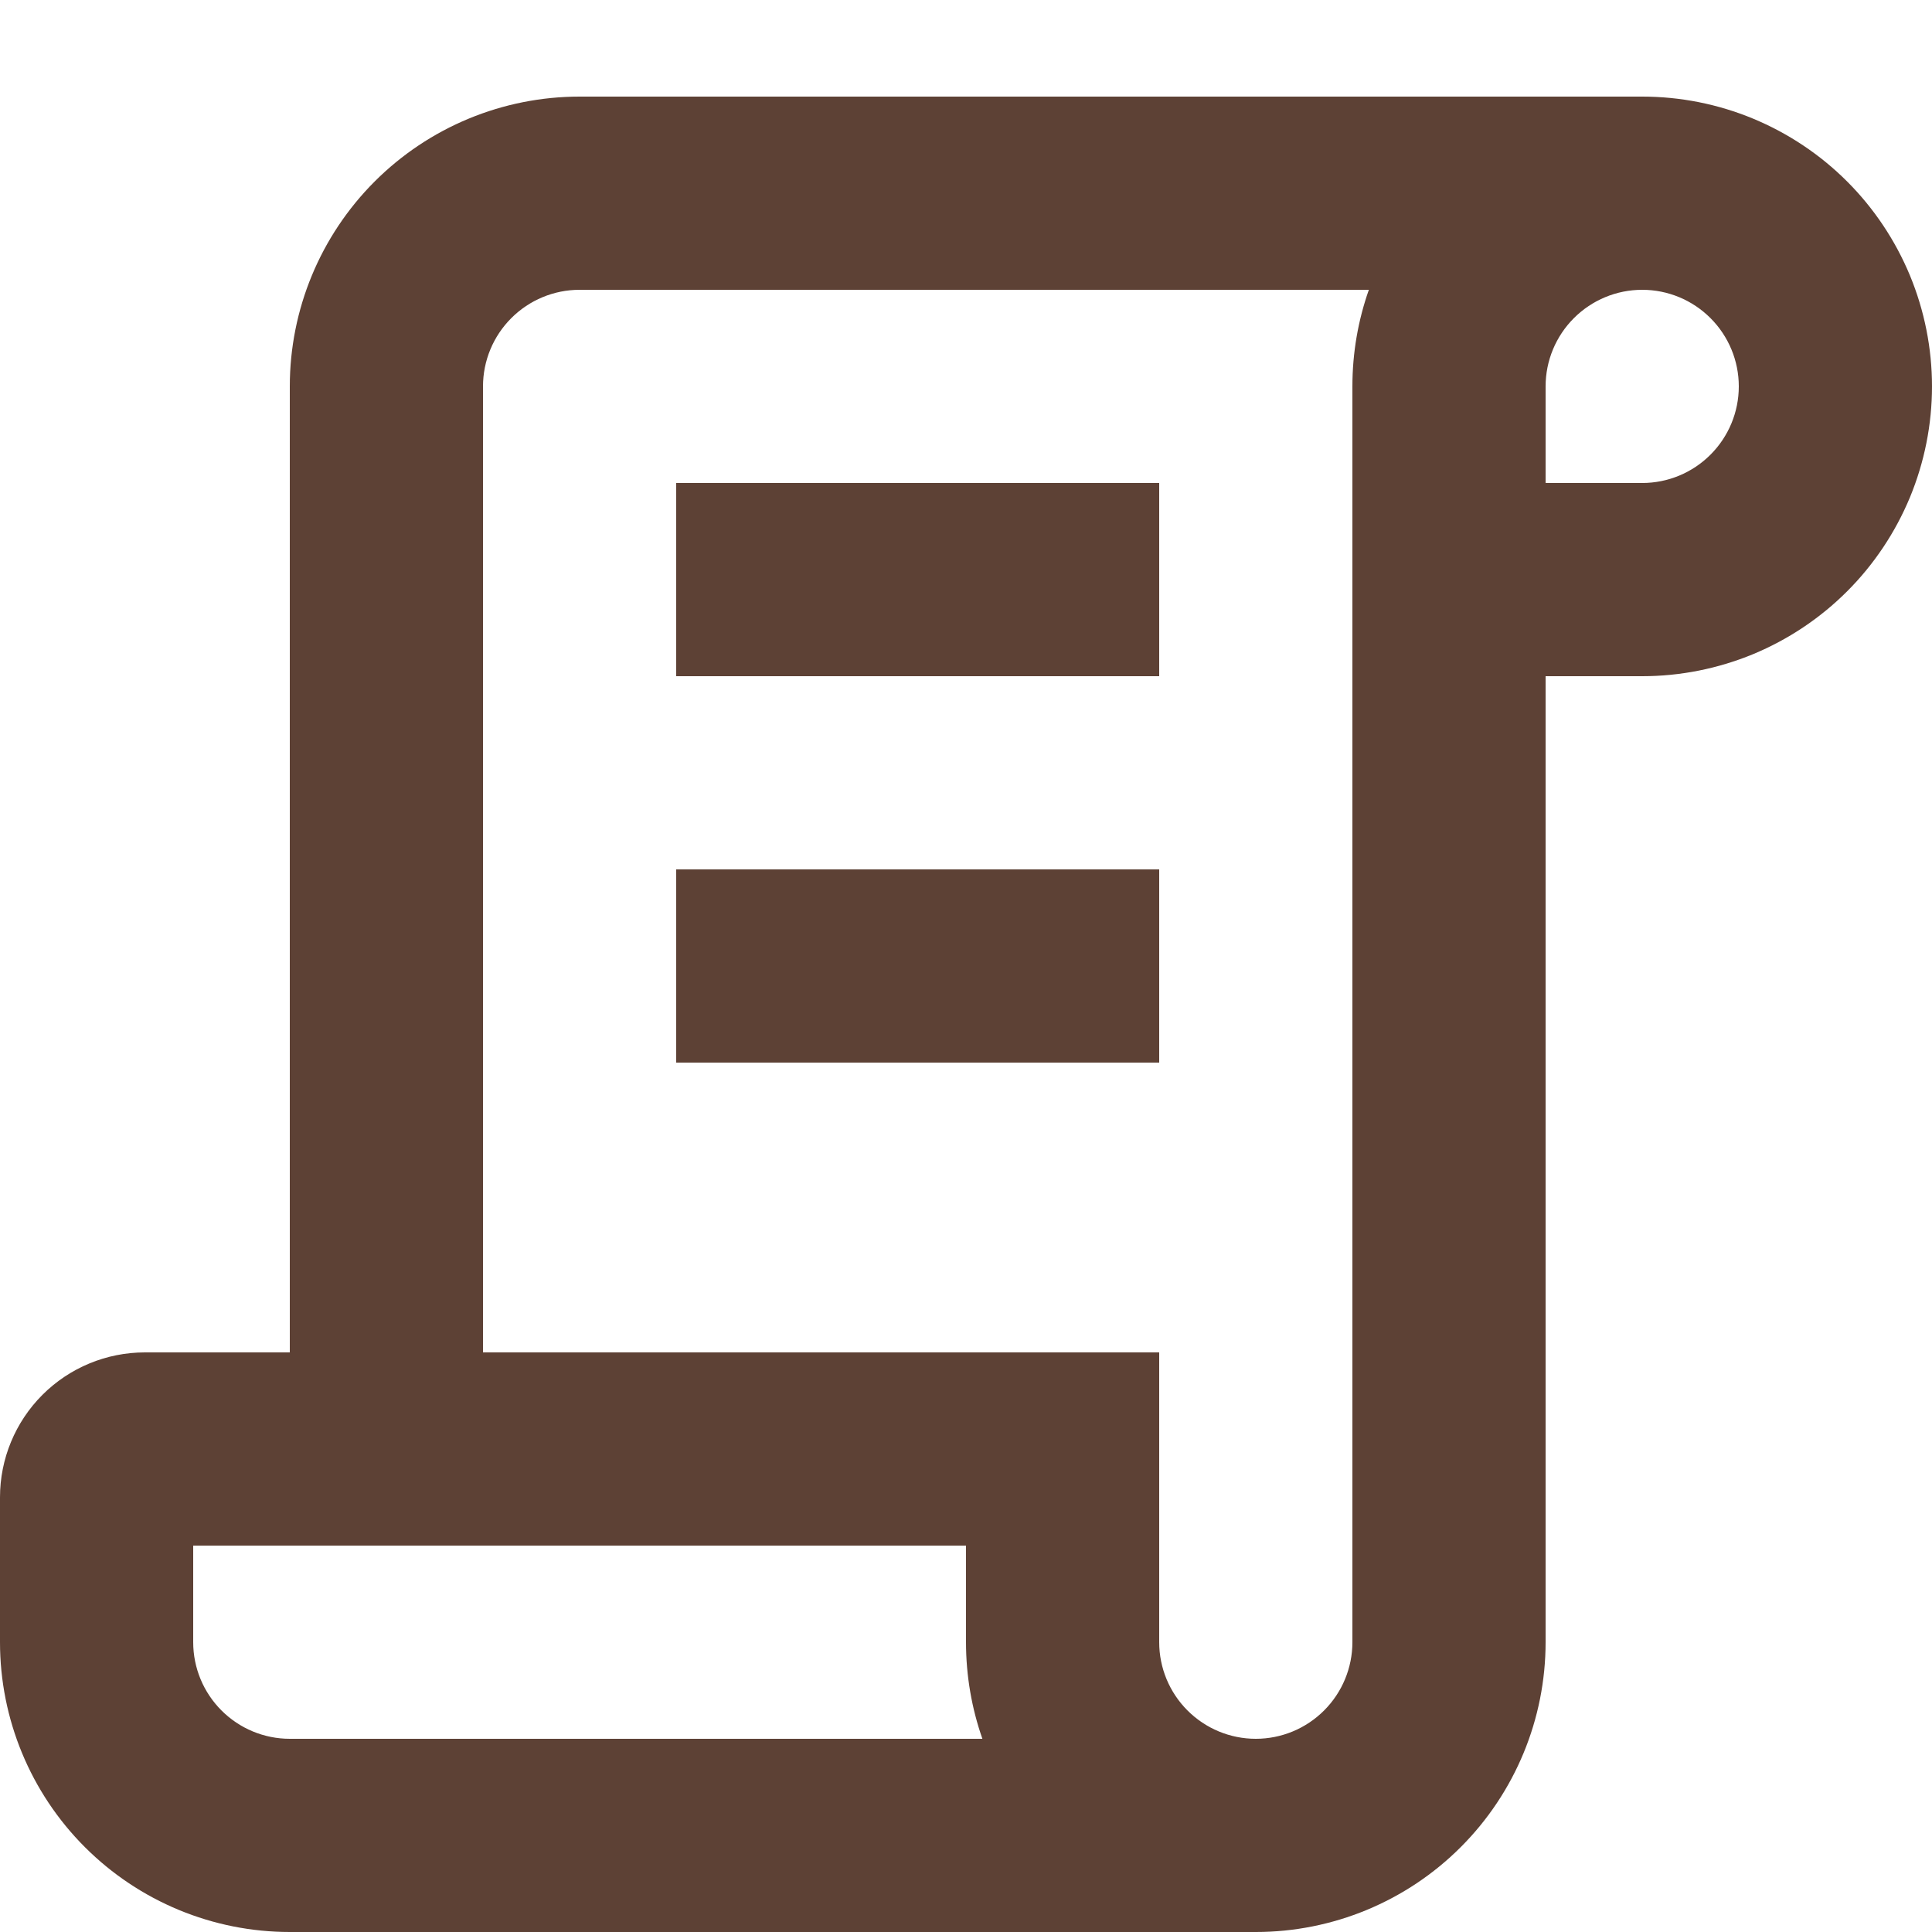 <svg width="29" height="29" viewBox="0 0 29 29" fill="none" xmlns="http://www.w3.org/2000/svg">
<path d="M10.15 7.25H17.4V10.15H10.15V7.25ZM17.4 13.05H10.15V15.95H17.4V13.05Z" fill="#5D4135"/>
<path fill-rule="evenodd" clip-rule="evenodd" d="M23.2 24.65C23.2 25.804 22.742 26.91 21.926 27.726C21.11 28.542 20.004 29 18.85 29H4.35C3.196 29 2.09 28.542 1.274 27.726C0.458 26.91 0 25.804 0 24.65L0 22.475C0 21.898 0.229 21.345 0.637 20.937C1.045 20.529 1.598 20.3 2.175 20.3H4.35V5.8C4.35 4.646 4.808 3.54 5.624 2.724C6.44 1.908 7.546 1.45 8.7 1.45H24.65C25.221 1.45 25.787 1.562 26.315 1.781C26.842 2 27.322 2.32 27.726 2.724C28.13 3.128 28.45 3.608 28.669 4.135C28.887 4.663 29 5.229 29 5.8C29 6.371 28.887 6.937 28.669 7.465C28.45 7.992 28.13 8.472 27.726 8.876C27.322 9.28 26.842 9.6 26.315 9.819C25.787 10.037 25.221 10.15 24.65 10.15H23.2V24.65ZM7.25 5.8C7.25 5.415 7.403 5.047 7.675 4.775C7.947 4.503 8.315 4.35 8.7 4.35H20.547C20.387 4.804 20.3 5.292 20.3 5.8V24.65C20.3 25.035 20.147 25.403 19.875 25.675C19.603 25.947 19.235 26.1 18.85 26.1C18.465 26.1 18.097 25.947 17.825 25.675C17.553 25.403 17.4 25.035 17.4 24.65V20.3H7.25V5.8ZM24.65 4.35C24.265 4.35 23.897 4.503 23.625 4.775C23.353 5.047 23.2 5.415 23.2 5.8V7.25H24.65C25.035 7.25 25.403 7.097 25.675 6.825C25.947 6.553 26.1 6.185 26.1 5.8C26.1 5.415 25.947 5.047 25.675 4.775C25.403 4.503 25.035 4.35 24.65 4.35ZM14.5 24.65C14.5 25.157 14.587 25.646 14.746 26.1H4.35C3.965 26.1 3.597 25.947 3.325 25.675C3.053 25.403 2.9 25.035 2.9 24.65V23.2H14.5V24.65Z" fill="#5D4135"/>
</svg>
